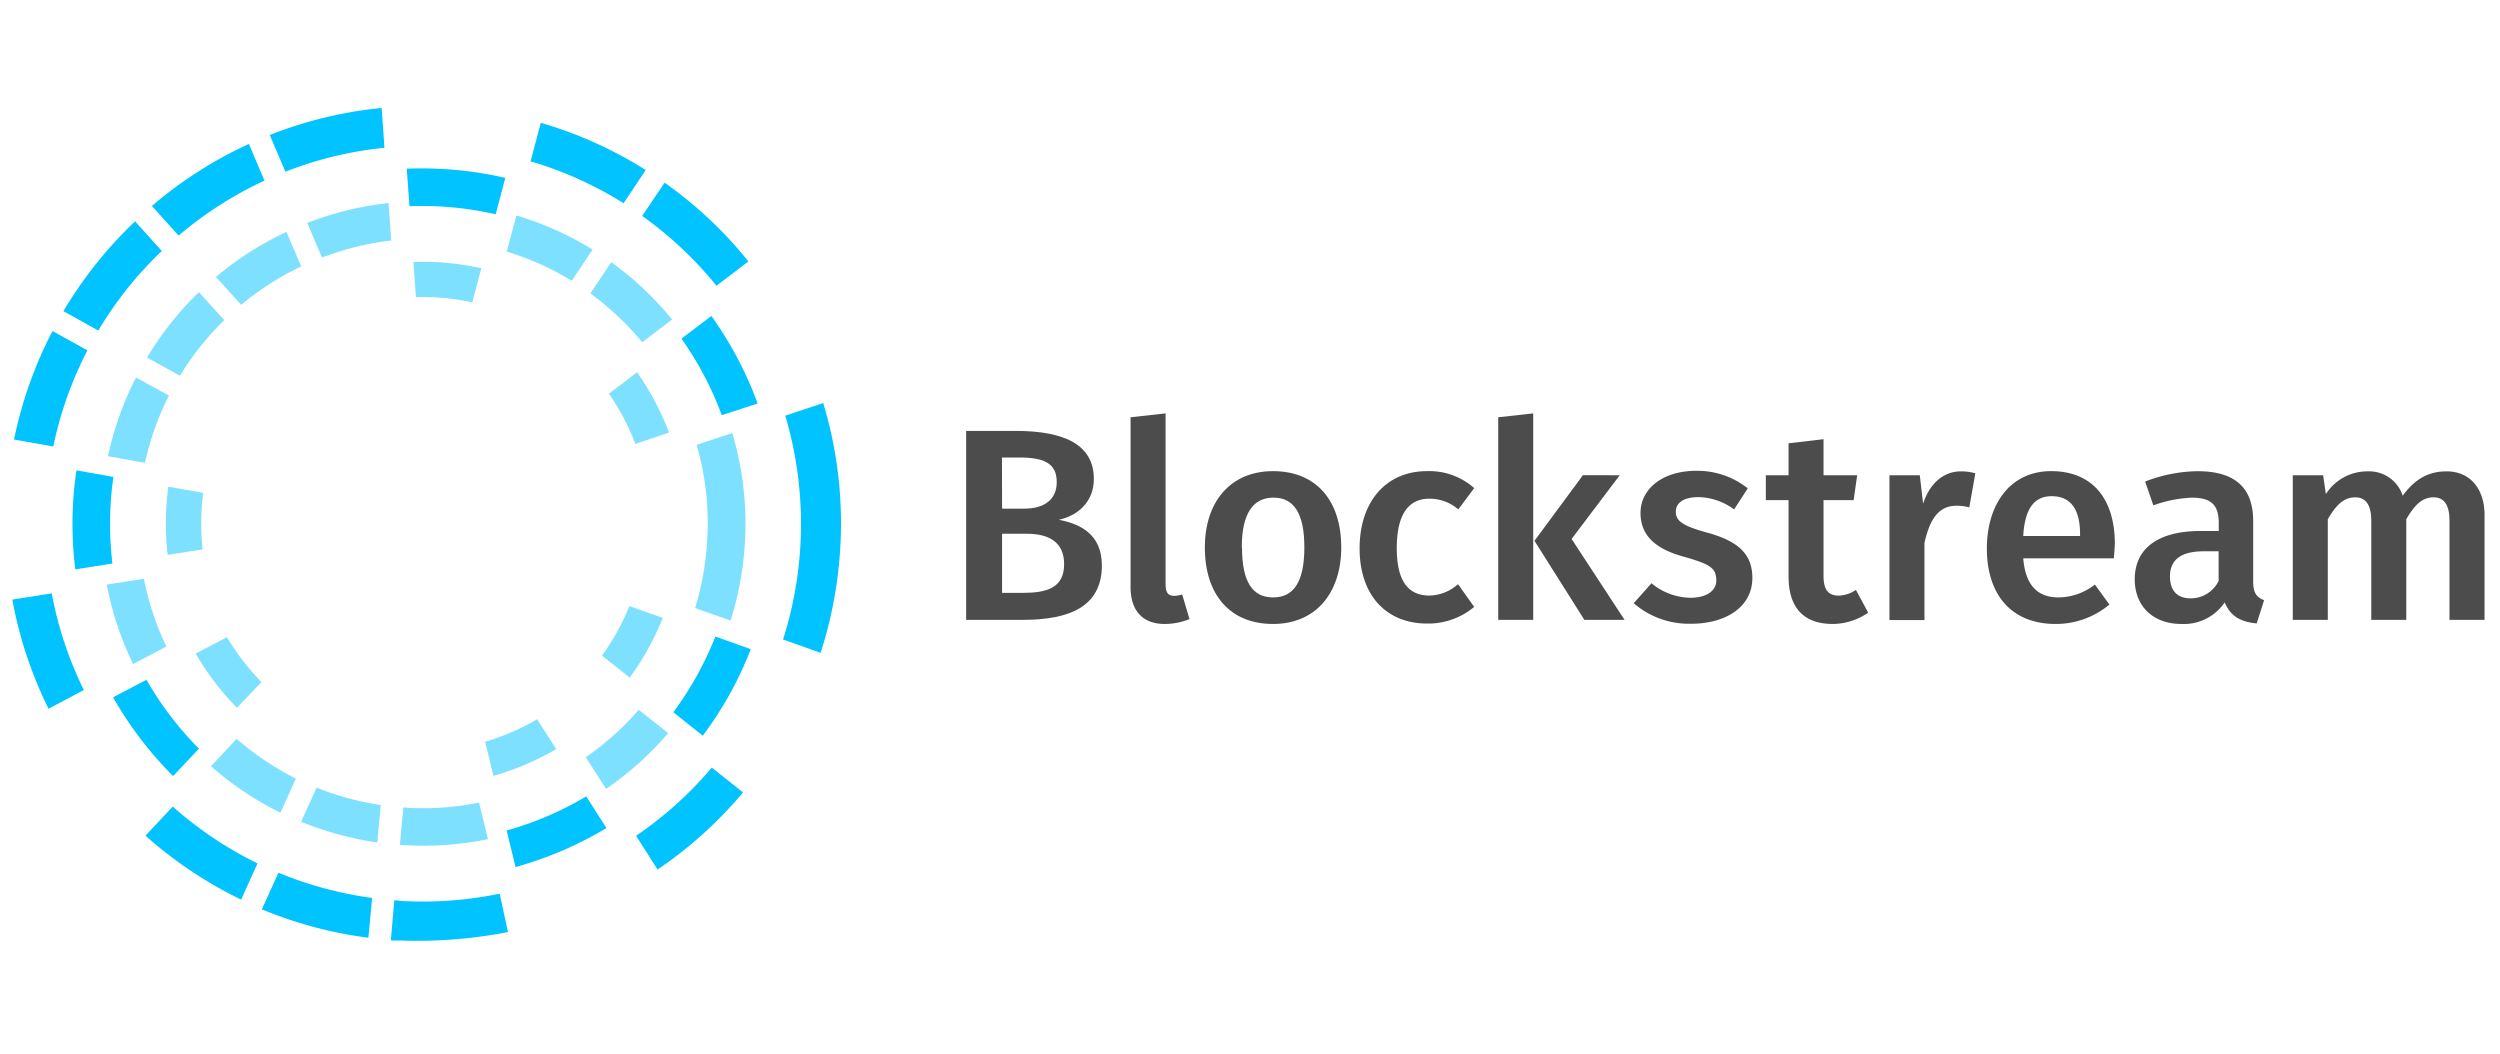 <svg id="Layer_1" data-name="Layer 1" xmlns="http://www.w3.org/2000/svg" viewBox="0 0 439.89 185.5"><defs><style>.cls-1{fill:#4c4c4c;}.cls-2{fill:#00c3ff;}.cls-3{fill:#7ee0ff;}</style></defs><title>blockstream_logo_rgb_blk</title><path class="cls-1" d="M193.88,99.5c0,7.31-5.82,9.57-13.91,9.57H170V75.82h8.7c8.57,0,13.77,2.41,13.77,8.47,0,4.14-3,6.5-6.16,7.17C190.08,92.18,193.88,94,193.88,99.5Zm-17.56-10h3.9c3.46,0,5.72-1.54,5.72-4.67,0-3.37-2.31-4.33-6.64-4.33h-3Zm10.92,9.77c0-4-2.84-5.35-6.54-5.35h-4.38v10.4H180C184.21,104.31,187.24,103.44,187.24,99.26Z"/><path class="cls-1" d="M206.56,104.84a5,5,0,0,0,1.45-.24l1.29,4.33a11.61,11.61,0,0,1-4.37.86c-3.8,0-6-2.26-6-6.49V73.42l6.16-.68v30.12C205.12,104.26,205.55,104.84,206.56,104.84Z"/><path class="cls-1" d="M236,96.32c0,8-4.47,13.47-12,13.47s-12-5.1-12-13.47c0-8,4.48-13.42,12-13.42S236,88,236,96.32Zm-17.46,0c0,6.11,1.87,8.8,5.48,8.8s5.49-2.74,5.49-8.8-1.88-8.76-5.44-8.76S218.5,90.31,218.5,96.32Z"/><path class="cls-1" d="M259.39,85.88l-2.79,3.75a7.72,7.72,0,0,0-5.1-1.88c-3.56,0-5.73,2.6-5.73,8.71s2.26,8.33,5.73,8.33a7.73,7.73,0,0,0,5.05-2l2.84,4a12.59,12.59,0,0,1-8.23,2.93c-7.36,0-11.93-5.1-11.93-13.23S243.8,82.9,251.11,82.9A11.86,11.86,0,0,1,259.39,85.88Z"/><path class="cls-1" d="M263.62,109.07V73.42l6.16-.68v36.33Zm22.23,0h-7.07L270,95.16l8.52-11.54H285l-8.47,11.21Z"/><path class="cls-1" d="M307.53,85.93l-2.4,3.7a11,11,0,0,0-6.26-2.16c-2.6,0-4,1-4,2.55s1,2.45,5.34,3.65c5.2,1.4,8.13,3.52,8.13,8,0,5.29-4.91,8.08-10.73,8.08a14.87,14.87,0,0,1-10.15-3.61l3.13-3.51a11,11,0,0,0,6.83,2.55c2.79,0,4.57-1.2,4.57-3,0-2.22-1-2.89-5.77-4.24-5.25-1.44-7.56-3.94-7.56-7.69,0-4.24,3.9-7.41,9.82-7.41A14.28,14.28,0,0,1,307.53,85.93Z"/><path class="cls-1" d="M322.36,109.79c-5-.05-7.65-2.88-7.65-8.32V88h-4V83.62h4V78l6.15-.72v6.35h5.92L326.16,88h-5.3v13.28c0,2.51.82,3.52,2.7,3.52a5.68,5.68,0,0,0,3-1l2.16,4A11.08,11.08,0,0,1,322.36,109.79Z"/><path class="cls-1" d="M347.57,83.28l-1.06,6a8.23,8.23,0,0,0-2.26-.29c-3.08,0-4.67,2.26-5.63,6.54v13.57h-6.16V83.62h5.34l.58,5c1.2-3.65,3.66-5.68,6.64-5.68A8.88,8.88,0,0,1,347.57,83.28Z"/><path class="cls-1" d="M371.94,98.24H356c.43,5.2,2.89,6.88,6.26,6.88a10.59,10.59,0,0,0,6.35-2.26l2.55,3.51a14.63,14.63,0,0,1-9.44,3.42c-7.89,0-12.12-5.24-12.12-13.28,0-7.75,4.09-13.61,11.31-13.61s11.21,4.81,11.21,12.84C372.09,96.56,372,97.57,371.94,98.24ZM366,94c0-4.18-1.49-6.69-5-6.69-2.89,0-4.71,1.93-5,7h10Z"/><path class="cls-1" d="M398.38,105.61l-1.3,4.08c-2.79-.24-4.62-1.25-5.63-3.7a8.67,8.67,0,0,1-7.6,3.8c-5.1,0-8.23-3.22-8.23-7.84,0-5.53,4.19-8.52,11.6-8.52h3.18V92c0-3.32-1.5-4.43-4.77-4.43a22.69,22.69,0,0,0-6.74,1.35l-1.44-4.19a26.32,26.32,0,0,1,9.24-1.82c6.79,0,9.77,3.12,9.77,8.75v10.69C396.46,104.4,397.13,105.12,398.38,105.61Zm-8-3.42V97h-2.56c-4,0-6,1.44-6,4.43,0,2.45,1.25,3.85,3.61,3.85A5.46,5.46,0,0,0,390.4,102.19Z"/><path class="cls-1" d="M437.17,90.64v18.43H431V91.6c0-3.17-1.25-4.09-2.79-4.09-2.12,0-3.42,1.49-4.81,3.85v17.71h-6.16V91.6c0-3.17-1.3-4.09-2.79-4.09-2.17,0-3.47,1.49-4.86,3.85v17.71h-6.16V83.62h5.34l.48,3.32a8.64,8.64,0,0,1,7.36-4,6.2,6.2,0,0,1,6.16,4.28c1.93-2.65,4.28-4.28,7.65-4.28C434.47,82.9,437.17,85.83,437.17,90.64Z"/><path class="cls-2" d="M119.9,59.59A57.3,57.3,0,0,1,127,73.05L133.31,71a64.52,64.52,0,0,0-8.14-15.4Z"/><path class="cls-2" d="M76.64,29.68c-1.69-.07-3.38-.06-5.07,0l.48,6.6a60.82,60.82,0,0,1,7.63.21,59.5,59.5,0,0,1,7.54,1.21l1.69-6.4a65.71,65.71,0,0,0-8.61-1.39C79.08,29.8,77.85,29.72,76.64,29.68Z"/><path class="cls-2" d="M14.75,121.41a65.69,65.69,0,0,1-5.65-17l-6.93,1.09a72.8,72.8,0,0,0,6.37,19.21Z"/><path class="cls-2" d="M11.16,54.75l6.14,3.41a65.74,65.74,0,0,1,11.17-14l-4.7-5.21A73.26,73.26,0,0,0,11.16,54.75Z"/><path class="cls-2" d="M2.47,77.34l6.91,1.22a65.62,65.62,0,0,1,6-16.91l-6.14-3.4A73,73,0,0,0,2.47,77.34Z"/><path class="cls-2" d="M47.46,23.76l2.76,6.45A65.68,65.68,0,0,1,67.65,26l-.5-7A72.29,72.29,0,0,0,47.46,23.76Z"/><path class="cls-2" d="M26.73,36.24l4.7,5.21a66.19,66.19,0,0,1,15.11-9.67l-2.75-6.45A73.13,73.13,0,0,0,26.73,36.24Z"/><path class="cls-2" d="M130.74,139.43l-5.49-4.37a66.23,66.23,0,0,1-13.33,12L115.7,153A72.9,72.9,0,0,0,130.74,139.43Z"/><path class="cls-2" d="M45.31,151.92a66,66,0,0,1-14.91-10l-4.8,5.12a73,73,0,0,0,16.83,11.25Z"/><path class="cls-2" d="M147.65,99a73,73,0,0,0-2.8-28.08l-6.68,2.22a66.86,66.86,0,0,1-.39,39.38l6.61,2.35A73.69,73.69,0,0,0,147.65,99Z"/><path class="cls-2" d="M106.71,145.7l-3.56-5.57a57.76,57.76,0,0,1-14,6l1.56,6.43A64.51,64.51,0,0,0,106.71,145.7Z"/><path class="cls-2" d="M19.78,99.16a59.44,59.44,0,0,1-.16-12.44c.09-1,.21-1.88.34-2.8l-6.51-1.16c-.16,1.1-.3,2.21-.41,3.35a64.82,64.82,0,0,0,.21,14.07Z"/><path class="cls-2" d="M93.36,28.39a65.47,65.47,0,0,1,16.36,7.37l3.9-5.84a72.41,72.41,0,0,0-18.47-8.31Z"/><path class="cls-2" d="M64.82,165l.66-7A66,66,0,0,1,49,153.56L46.07,160A73.26,73.26,0,0,0,64.82,165Z"/><path class="cls-2" d="M30.46,136.55,35,131.73a58.32,58.32,0,0,1-9.23-12.12L19.9,122.7A64.87,64.87,0,0,0,30.46,136.55Z"/><path class="cls-2" d="M116.94,32.14,113,38a66.48,66.48,0,0,1,13.07,12.28L131.69,46A73,73,0,0,0,116.94,32.14Z"/><path class="cls-2" d="M123.66,129.45a63.91,63.91,0,0,0,8.44-15.22L125.87,112a58,58,0,0,1-7.39,13.32Z"/><path class="cls-3" d="M128.85,76.19l-6.27,2.08a49.7,49.7,0,0,1,1.73,18.51,50.32,50.32,0,0,1-2,10.21l6.24,2.21a57.7,57.7,0,0,0,2.38-11.8A56.27,56.27,0,0,0,128.85,76.19Z"/><path class="cls-3" d="M66.39,148.24l.61-6.59a50.13,50.13,0,0,1-11.29-3.06l-2.72,6A56.39,56.39,0,0,0,66.39,148.24Z"/><path class="cls-3" d="M111.8,78.11l5.92-2a48.81,48.81,0,0,0-5.62-10.61l-4.95,3.77A41.71,41.71,0,0,1,111.8,78.11Z"/><path class="cls-3" d="M76,46.08c-1.09,0-2.18,0-3.26,0l.45,6.2a41.16,41.16,0,0,1,9.91.92l1.59-6a48.64,48.64,0,0,0-5.94-.93C77.86,46.18,76.93,46.12,76,46.08Z"/><path class="cls-3" d="M25.87,62.91l5.79,3.21a49.8,49.8,0,0,1,7.8-9.8L35,51.41A55.87,55.87,0,0,0,25.87,62.91Z"/><path class="cls-3" d="M89.17,44.27a49.35,49.35,0,0,1,11.43,5.14l3.67-5.5a56.17,56.17,0,0,0-13.41-6Z"/><path class="cls-3" d="M113,60.22l5.26-4a56,56,0,0,0-10.71-10.09l-3.67,5.5A49.87,49.87,0,0,1,113,60.22Z"/><path class="cls-3" d="M105.92,115.36l4.88,3.87a48.07,48.07,0,0,0,5.82-10.5l-5.87-2.08A42.12,42.12,0,0,1,105.92,115.36Z"/><path class="cls-3" d="M41.65,130l-4.53,4.82A56.15,56.15,0,0,0,49.35,143l2.71-6A49.41,49.41,0,0,1,41.65,130Z"/><path class="cls-3" d="M35.65,96.67a42.7,42.7,0,0,1-.07-8.46c.05-.49.11-1,.17-1.49l-6.13-1.09c-.09.66-.17,1.33-.23,2a49.23,49.23,0,0,0,.1,10Z"/><path class="cls-3" d="M25.32,101.85l-6.54,1a56.43,56.43,0,0,0,4.64,14l5.85-3.09A50,50,0,0,1,25.32,101.85Z"/><path class="cls-3" d="M103.08,133.24l3.56,5.57A56.31,56.31,0,0,0,117.57,129l-5.18-4.11A49.61,49.61,0,0,1,103.08,133.24Z"/><path class="cls-3" d="M29.72,69.61l-5.78-3.2A55.88,55.88,0,0,0,19,80.28l6.51,1.15A49.65,49.65,0,0,1,29.72,69.61Z"/><path class="cls-3" d="M85.36,130.52l1.46,6a48.07,48.07,0,0,0,11.05-4.71l-3.36-5.25A42,42,0,0,1,85.36,130.52Z"/><path class="cls-3" d="M39.93,112.12,34.43,115a47.92,47.92,0,0,0,7.27,9.55L46,120A42.22,42.22,0,0,1,39.93,112.12Z"/><path class="cls-3" d="M72.63,142.18c-.55,0-1.1-.07-1.66-.11l-.61,6.59a56.65,56.65,0,0,0,15.5-1l-1.56-6.43A49.52,49.52,0,0,1,72.63,142.18Z"/><path class="cls-3" d="M38,48.73l4.43,4.91A50.18,50.18,0,0,1,53,46.88l-2.6-6.08A56.66,56.66,0,0,0,38,48.73Z"/><path class="cls-3" d="M54.06,39.23l2.6,6.09a49.7,49.7,0,0,1,12.18-3l-.47-6.59A56.22,56.22,0,0,0,54.06,39.23Z"/><path class="cls-2" d="M70.77,165.5A83.25,83.25,0,0,0,89.38,164l-1.46-6.75a66.37,66.37,0,0,1-16.17,1.33c-.87,0-1.5-.11-2.37-.18l-.61,7.07a17.53,17.53,0,0,0,2,0Z"/></svg>